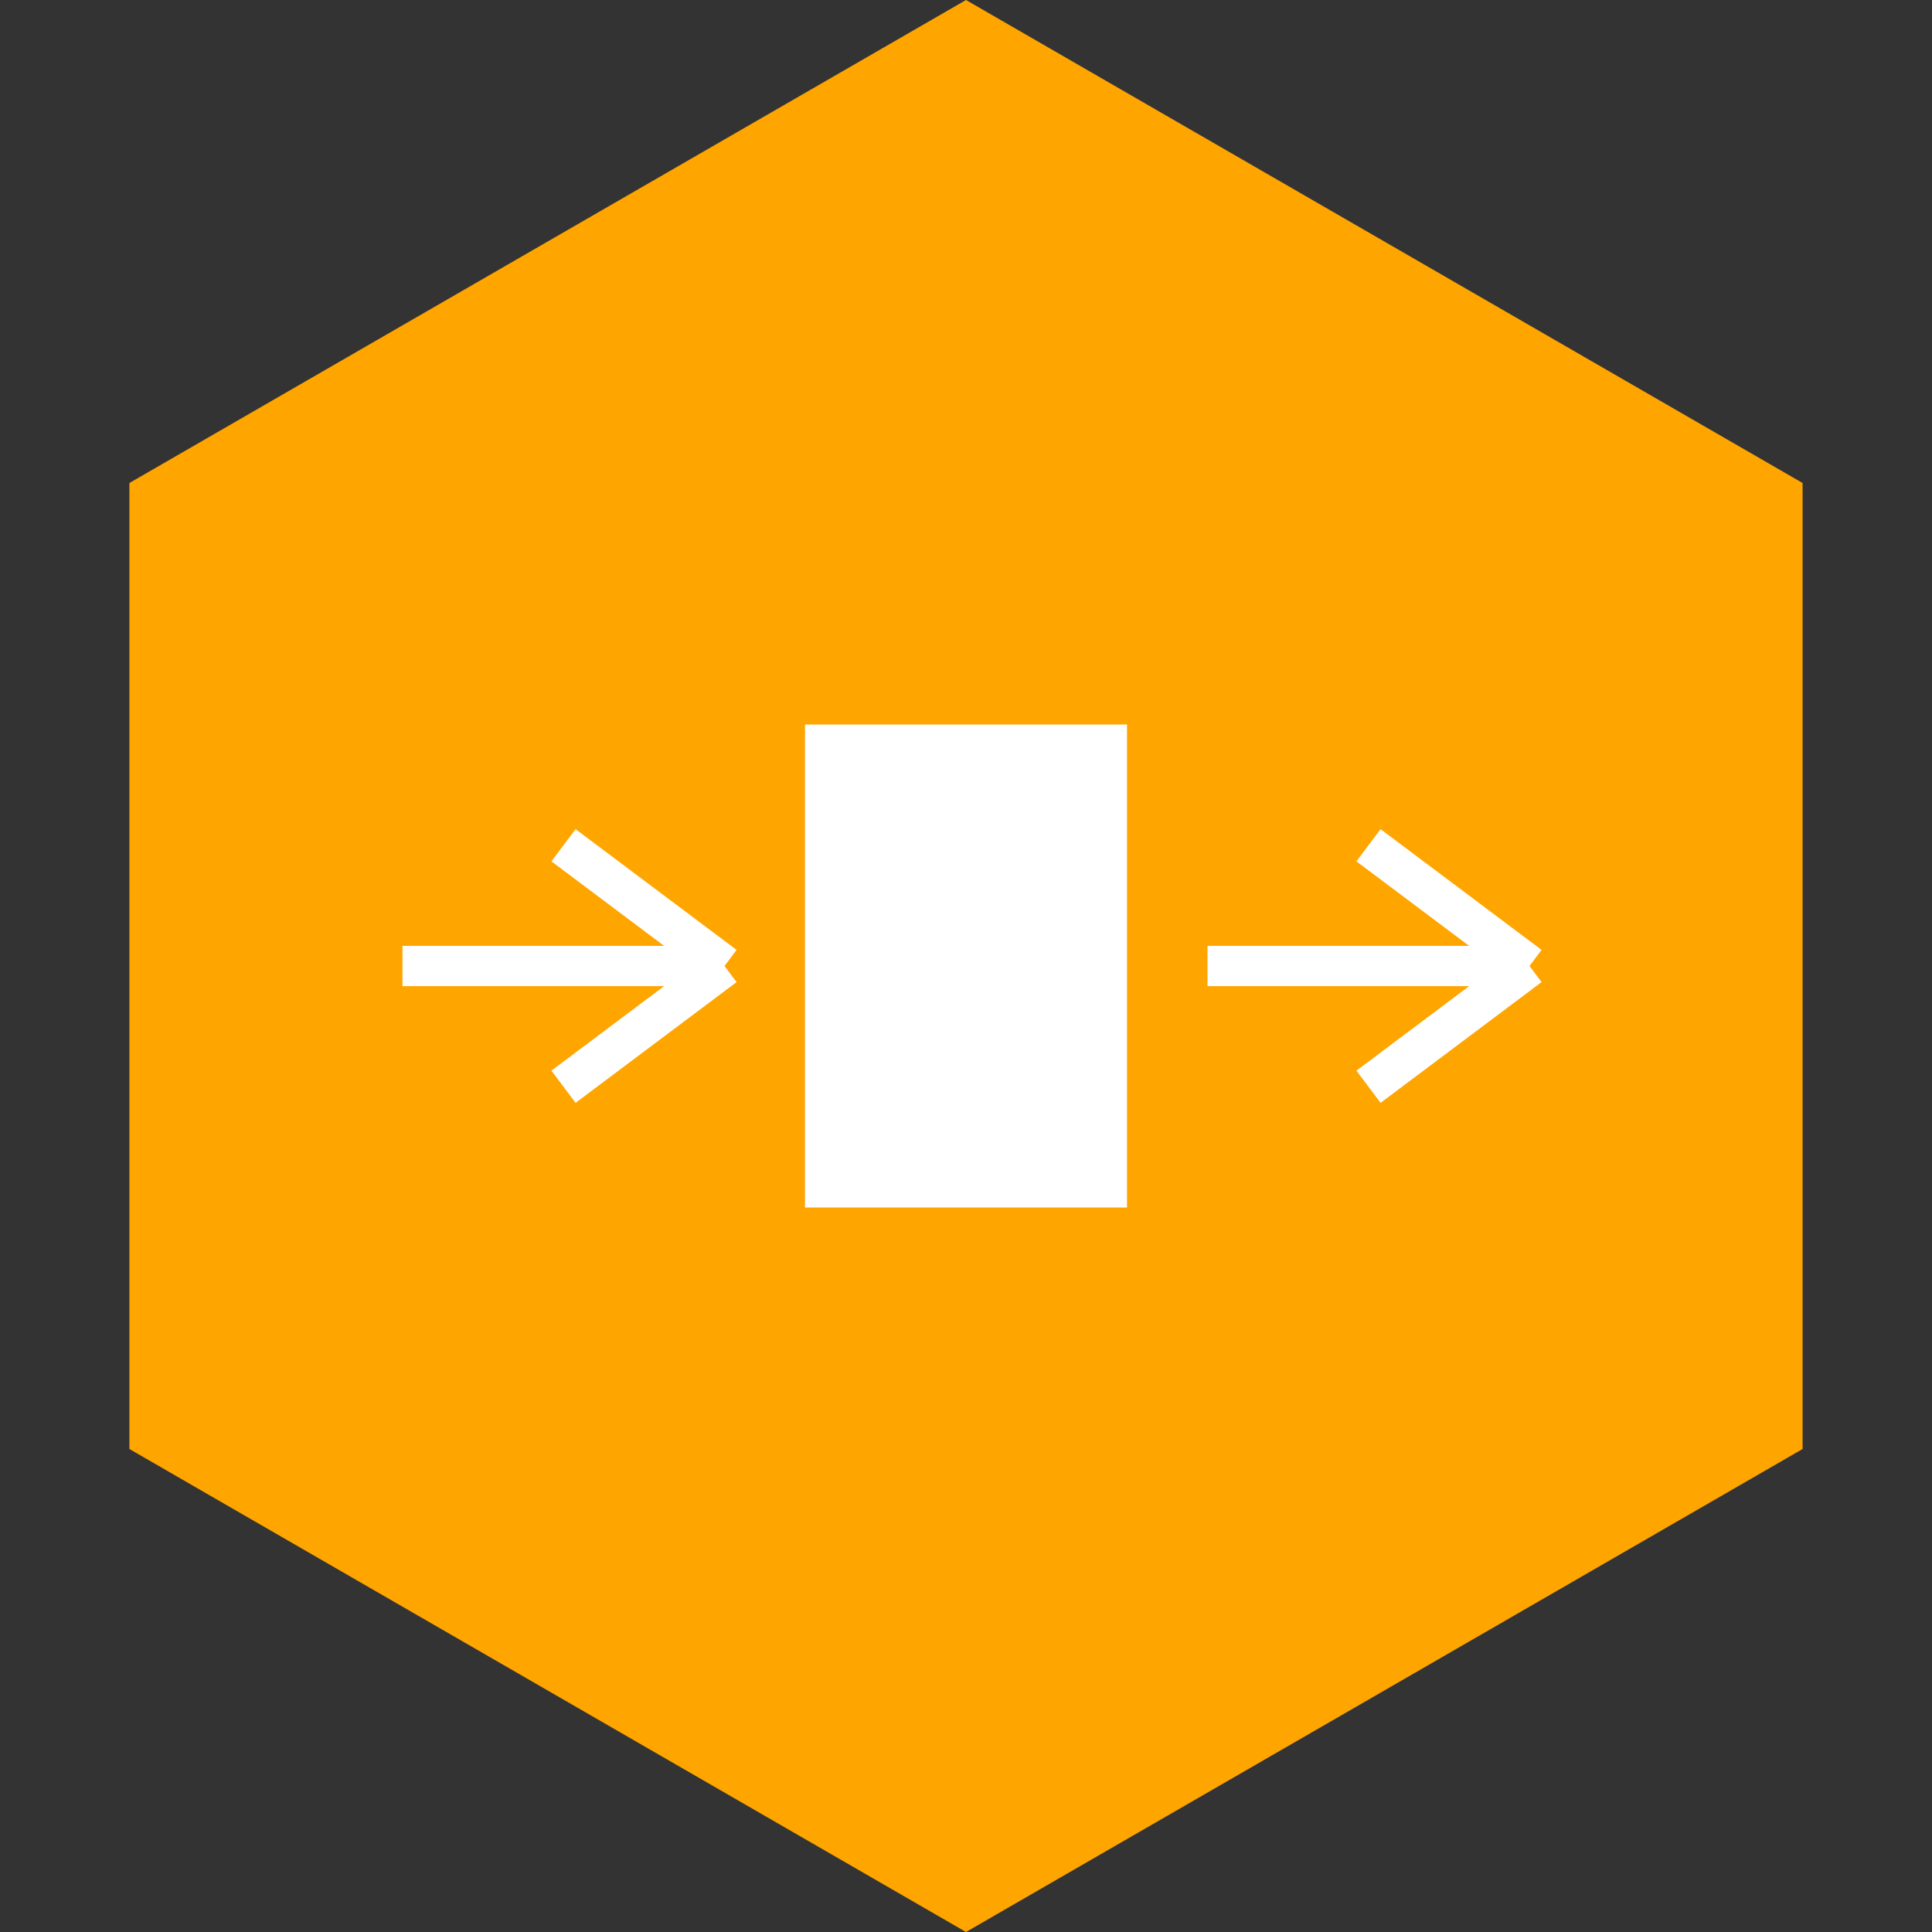 <svg width="48" height="48" viewBox="0 0 48 48" xmlns="http://www.w3.org/2000/svg">
    <rect x="0" y="0" width="48" height="48" fill="#333333" stroke="none"/>
    <polygon points="0,24 12,44.785 36,44.785 48,24 36,3.215 12,3.215" fill="orange" transform="rotate(90 24 24)"/>
    <line x1="10" y1="24" x2="18" y2="24" stroke="white" />
    <line x1="14" y1="21" x2="18" y2="24" stroke="white" />
    <line x1="14" y1="27" x2="18" y2="24" stroke="white" />
    <line x1="30" y1="24" x2="38" y2="24" stroke="white" />
    <line x1="34" y1="21" x2="38" y2="24" stroke="white" />
    <line x1="34" y1="27" x2="38" y2="24" stroke="white" />
    <rect x="20" y="18" width="8" height="12" fill="white"/>
</svg>